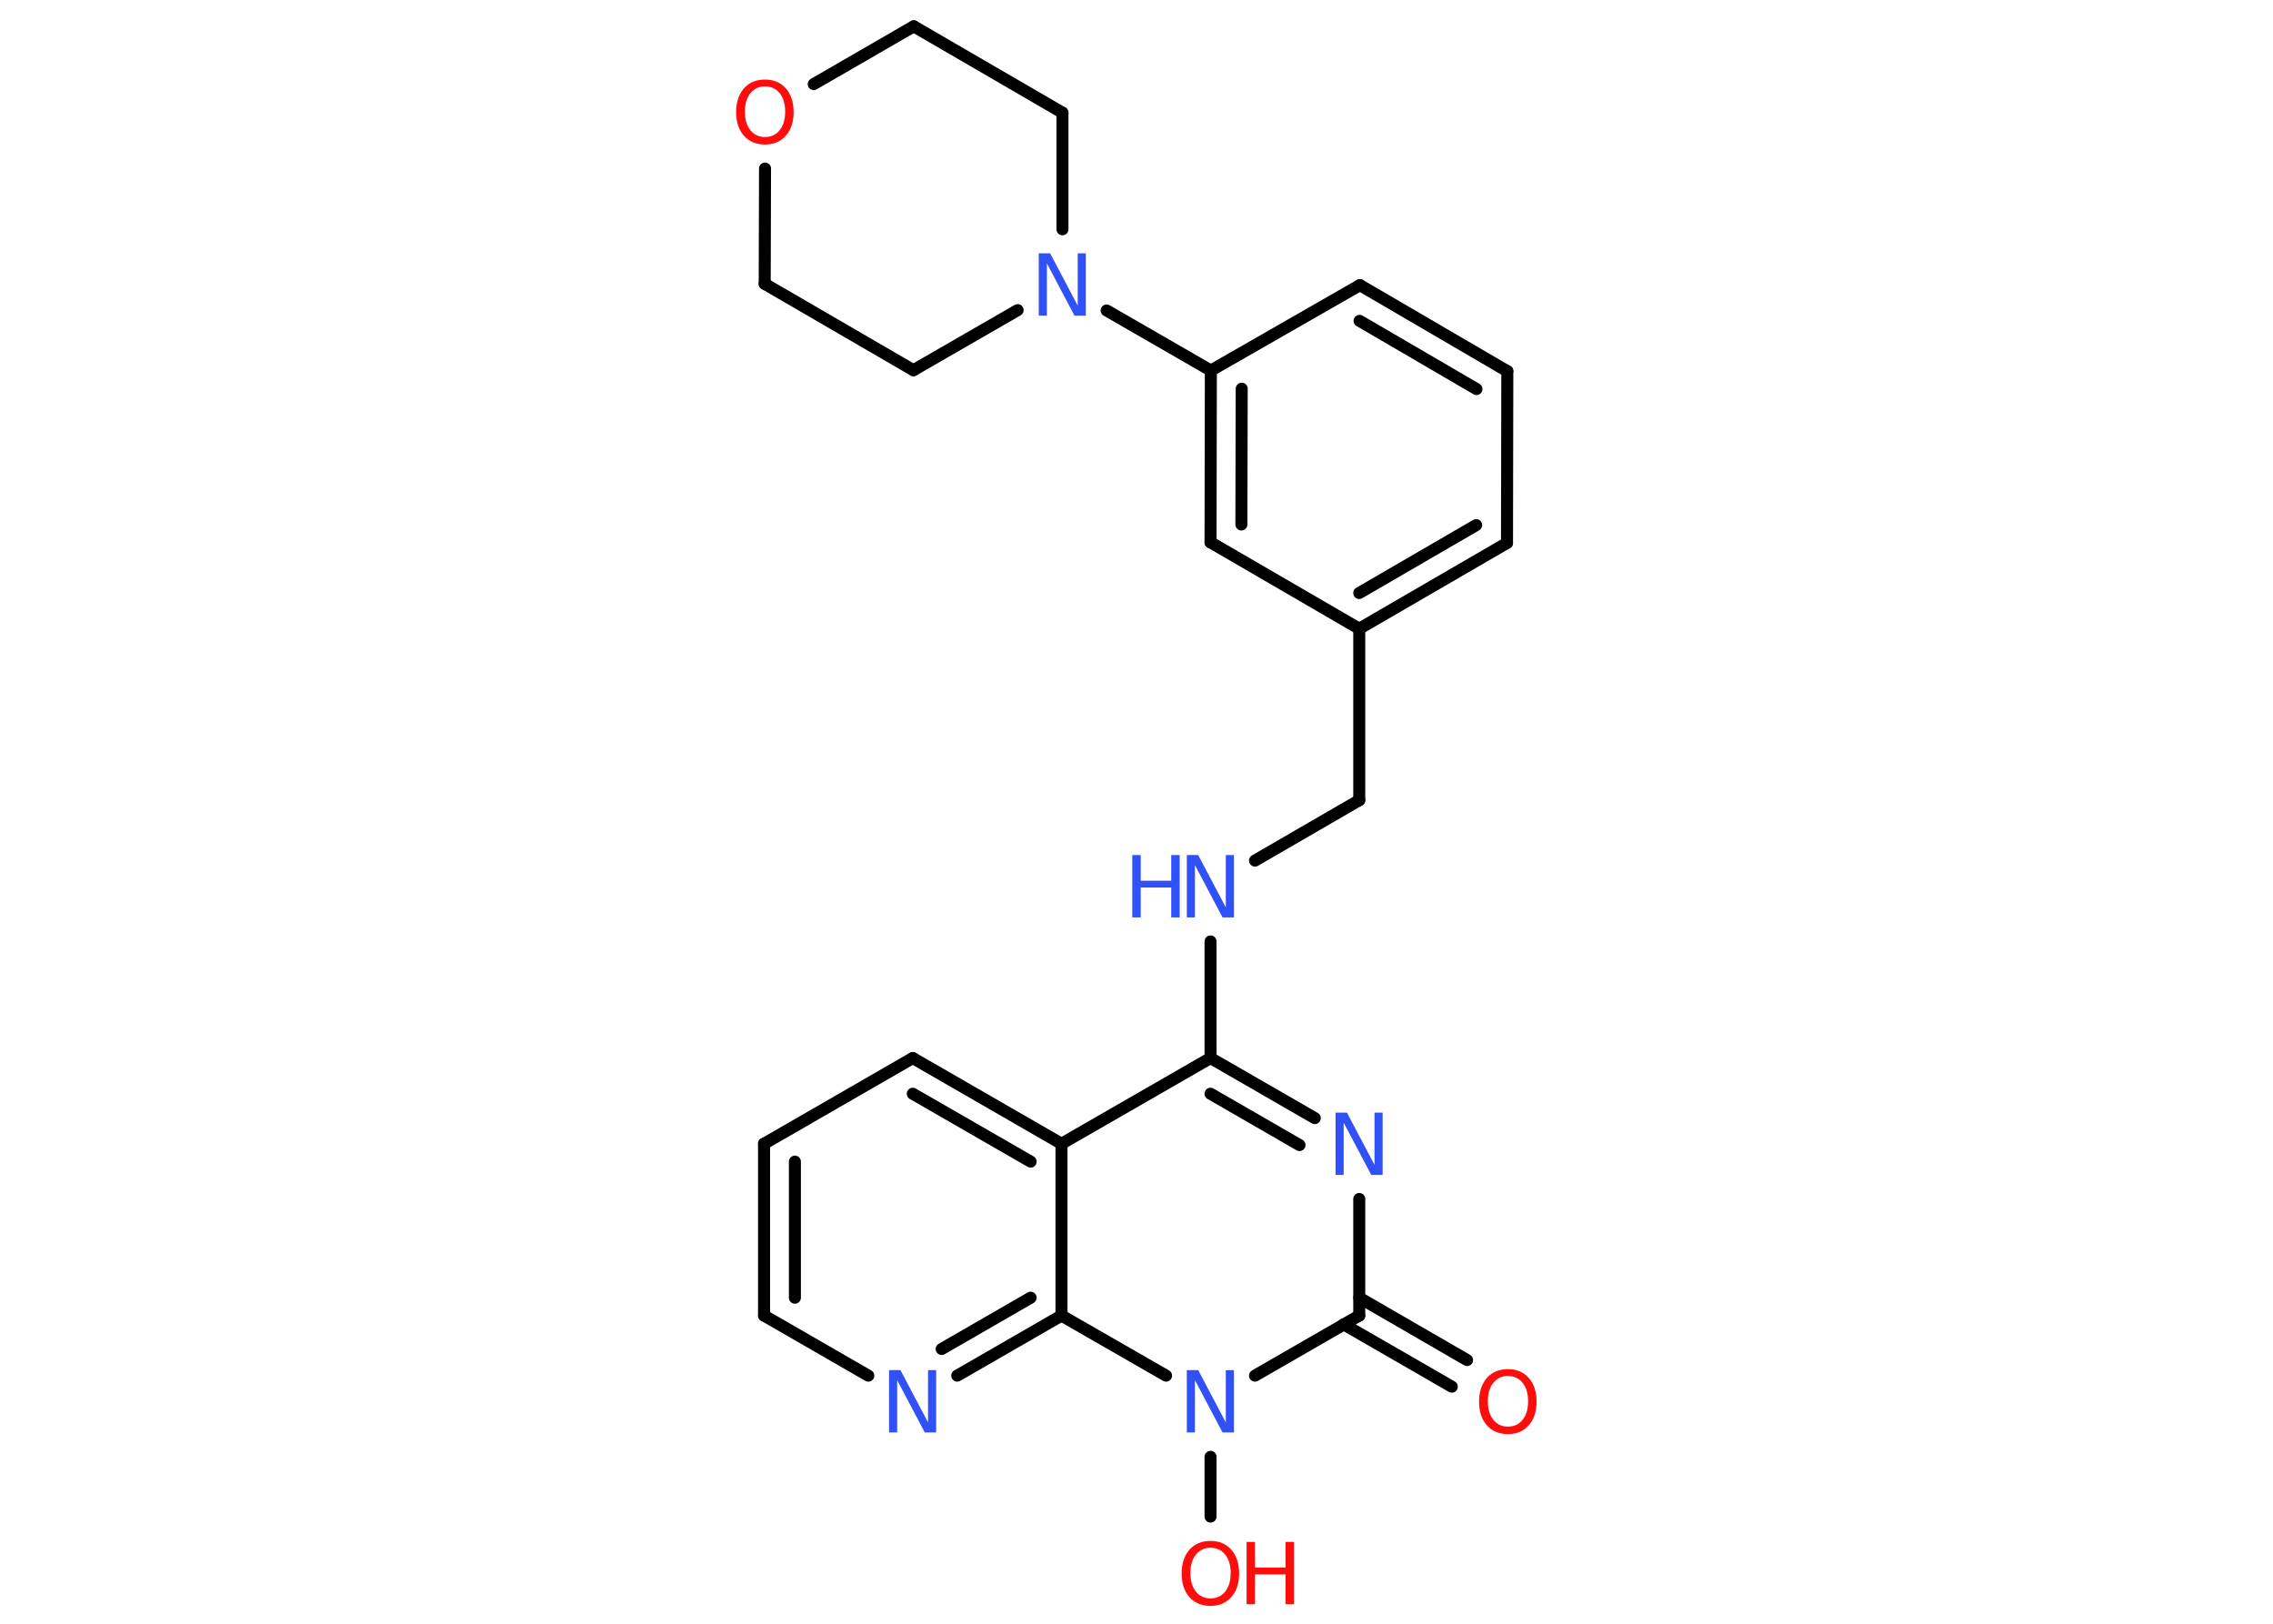 <?xml version='1.0' encoding='UTF-8'?>
<!DOCTYPE svg PUBLIC "-//W3C//DTD SVG 1.1//EN" "http://www.w3.org/Graphics/SVG/1.1/DTD/svg11.dtd">
<svg version='1.2' xmlns='http://www.w3.org/2000/svg' xmlns:xlink='http://www.w3.org/1999/xlink' width='70.0mm' height='50.0mm' viewBox='0 0 70.0 50.0'>
  <desc>Generated by the Chemistry Development Kit (http://github.com/cdk)</desc>
  <g stroke-linecap='round' stroke-linejoin='round' stroke='#000000' stroke-width='.37' fill='#3050F8'>
    <rect x='.0' y='.0' width='70.0' height='50.0' fill='#FFFFFF' stroke='none'/>
    <g id='mol1' class='mol'>
      <g id='mol1bnd1' class='bond'>
        <line x1='44.71' y1='42.7' x2='41.38' y2='40.78'/>
        <line x1='45.18' y1='41.88' x2='41.86' y2='39.96'/>
      </g>
      <line id='mol1bnd2' class='bond' x1='41.86' y1='40.51' x2='41.86' y2='36.92'/>
      <g id='mol1bnd3' class='bond'>
        <line x1='40.49' y1='34.43' x2='37.28' y2='32.58'/>
        <line x1='40.02' y1='35.26' x2='37.28' y2='33.68'/>
      </g>
      <line id='mol1bnd4' class='bond' x1='37.28' y1='32.58' x2='37.28' y2='28.99'/>
      <line id='mol1bnd5' class='bond' x1='38.65' y1='26.5' x2='41.86' y2='24.64'/>
      <line id='mol1bnd6' class='bond' x1='41.86' y1='24.64' x2='41.86' y2='19.36'/>
      <g id='mol1bnd7' class='bond'>
        <line x1='41.86' y1='19.36' x2='46.41' y2='16.72'/>
        <line x1='41.86' y1='18.26' x2='45.46' y2='16.17'/>
      </g>
      <line id='mol1bnd8' class='bond' x1='46.41' y1='16.72' x2='46.42' y2='11.43'/>
      <g id='mol1bnd9' class='bond'>
        <line x1='46.42' y1='11.43' x2='41.88' y2='8.78'/>
        <line x1='45.47' y1='11.98' x2='41.87' y2='9.88'/>
      </g>
      <line id='mol1bnd10' class='bond' x1='41.88' y1='8.78' x2='37.29' y2='11.41'/>
      <line id='mol1bnd11' class='bond' x1='37.29' y1='11.41' x2='34.08' y2='9.56'/>
      <line id='mol1bnd12' class='bond' x1='31.34' y1='9.55' x2='28.13' y2='11.4'/>
      <line id='mol1bnd13' class='bond' x1='28.13' y1='11.4' x2='23.55' y2='8.74'/>
      <line id='mol1bnd14' class='bond' x1='23.55' y1='8.74' x2='23.56' y2='5.19'/>
      <line id='mol1bnd15' class='bond' x1='25.06' y1='2.59' x2='28.14' y2='.81'/>
      <line id='mol1bnd16' class='bond' x1='28.14' y1='.81' x2='32.72' y2='3.47'/>
      <line id='mol1bnd17' class='bond' x1='32.72' y1='7.06' x2='32.72' y2='3.47'/>
      <g id='mol1bnd18' class='bond'>
        <line x1='37.29' y1='11.41' x2='37.28' y2='16.7'/>
        <line x1='38.24' y1='11.97' x2='38.23' y2='16.15'/>
      </g>
      <line id='mol1bnd19' class='bond' x1='41.86' y1='19.36' x2='37.28' y2='16.7'/>
      <line id='mol1bnd20' class='bond' x1='37.28' y1='32.58' x2='32.69' y2='35.22'/>
      <g id='mol1bnd21' class='bond'>
        <line x1='32.69' y1='35.22' x2='28.11' y2='32.58'/>
        <line x1='31.74' y1='35.77' x2='28.11' y2='33.68'/>
      </g>
      <line id='mol1bnd22' class='bond' x1='28.11' y1='32.58' x2='23.53' y2='35.22'/>
      <g id='mol1bnd23' class='bond'>
        <line x1='23.53' y1='35.22' x2='23.53' y2='40.51'/>
        <line x1='24.48' y1='35.77' x2='24.48' y2='39.96'/>
      </g>
      <line id='mol1bnd24' class='bond' x1='23.53' y1='40.51' x2='26.74' y2='42.36'/>
      <g id='mol1bnd25' class='bond'>
        <line x1='29.48' y1='42.36' x2='32.69' y2='40.51'/>
        <line x1='29.0' y1='41.54' x2='31.74' y2='39.96'/>
      </g>
      <line id='mol1bnd26' class='bond' x1='32.69' y1='35.22' x2='32.69' y2='40.51'/>
      <line id='mol1bnd27' class='bond' x1='32.69' y1='40.51' x2='35.91' y2='42.36'/>
      <line id='mol1bnd28' class='bond' x1='41.86' y1='40.51' x2='38.65' y2='42.36'/>
      <line id='mol1bnd29' class='bond' x1='37.28' y1='44.86' x2='37.28' y2='46.7'/>
      <path id='mol1atm1' class='atom' d='M46.44 42.37q-.28 .0 -.45 .21q-.17 .21 -.17 .57q.0 .36 .17 .57q.17 .21 .45 .21q.28 .0 .45 -.21q.17 -.21 .17 -.57q.0 -.36 -.17 -.57q-.17 -.21 -.45 -.21zM46.44 42.16q.4 .0 .64 .27q.24 .27 .24 .73q.0 .46 -.24 .73q-.24 .27 -.64 .27q-.41 .0 -.65 -.27q-.24 -.27 -.24 -.73q.0 -.45 .24 -.73q.24 -.27 .65 -.27z' stroke='none' fill='#FF0D0D'/>
      <path id='mol1atm3' class='atom' d='M41.13 34.26h.35l.85 1.61v-1.61h.25v1.92h-.35l-.85 -1.61v1.61h-.25v-1.92z' stroke='none'/>
      <g id='mol1atm5' class='atom'>
        <path d='M36.55 26.33h.35l.85 1.61v-1.61h.25v1.92h-.35l-.85 -1.61v1.61h-.25v-1.92z' stroke='none'/>
        <path d='M34.87 26.33h.26v.79h.94v-.79h.26v1.92h-.26v-.92h-.94v.92h-.26v-1.92z' stroke='none'/>
      </g>
      <path id='mol1atm12' class='atom' d='M31.99 7.8h.35l.85 1.61v-1.61h.25v1.92h-.35l-.85 -1.61v1.61h-.25v-1.92z' stroke='none'/>
      <path id='mol1atm15' class='atom' d='M23.56 2.66q-.28 .0 -.45 .21q-.17 .21 -.17 .57q.0 .36 .17 .57q.17 .21 .45 .21q.28 .0 .45 -.21q.17 -.21 .17 -.57q.0 -.36 -.17 -.57q-.17 -.21 -.45 -.21zM23.56 2.45q.4 .0 .64 .27q.24 .27 .24 .73q.0 .46 -.24 .73q-.24 .27 -.64 .27q-.41 .0 -.65 -.27q-.24 -.27 -.24 -.73q.0 -.45 .24 -.73q.24 -.27 .65 -.27z' stroke='none' fill='#FF0D0D'/>
      <path id='mol1atm23' class='atom' d='M27.38 42.19h.35l.85 1.61v-1.61h.25v1.92h-.35l-.85 -1.61v1.61h-.25v-1.92z' stroke='none'/>
      <path id='mol1atm25' class='atom' d='M36.55 42.19h.35l.85 1.61v-1.61h.25v1.92h-.35l-.85 -1.61v1.61h-.25v-1.92z' stroke='none'/>
      <g id='mol1atm26' class='atom'>
        <path d='M37.28 47.66q-.28 .0 -.45 .21q-.17 .21 -.17 .57q.0 .36 .17 .57q.17 .21 .45 .21q.28 .0 .45 -.21q.17 -.21 .17 -.57q.0 -.36 -.17 -.57q-.17 -.21 -.45 -.21zM37.28 47.45q.4 .0 .64 .27q.24 .27 .24 .73q.0 .46 -.24 .73q-.24 .27 -.64 .27q-.41 .0 -.65 -.27q-.24 -.27 -.24 -.73q.0 -.45 .24 -.73q.24 -.27 .65 -.27z' stroke='none' fill='#FF0D0D'/>
        <path d='M38.39 47.48h.26v.79h.94v-.79h.26v1.92h-.26v-.92h-.94v.92h-.26v-1.92z' stroke='none' fill='#FF0D0D'/>
      </g>
    </g>
  </g>
</svg>
